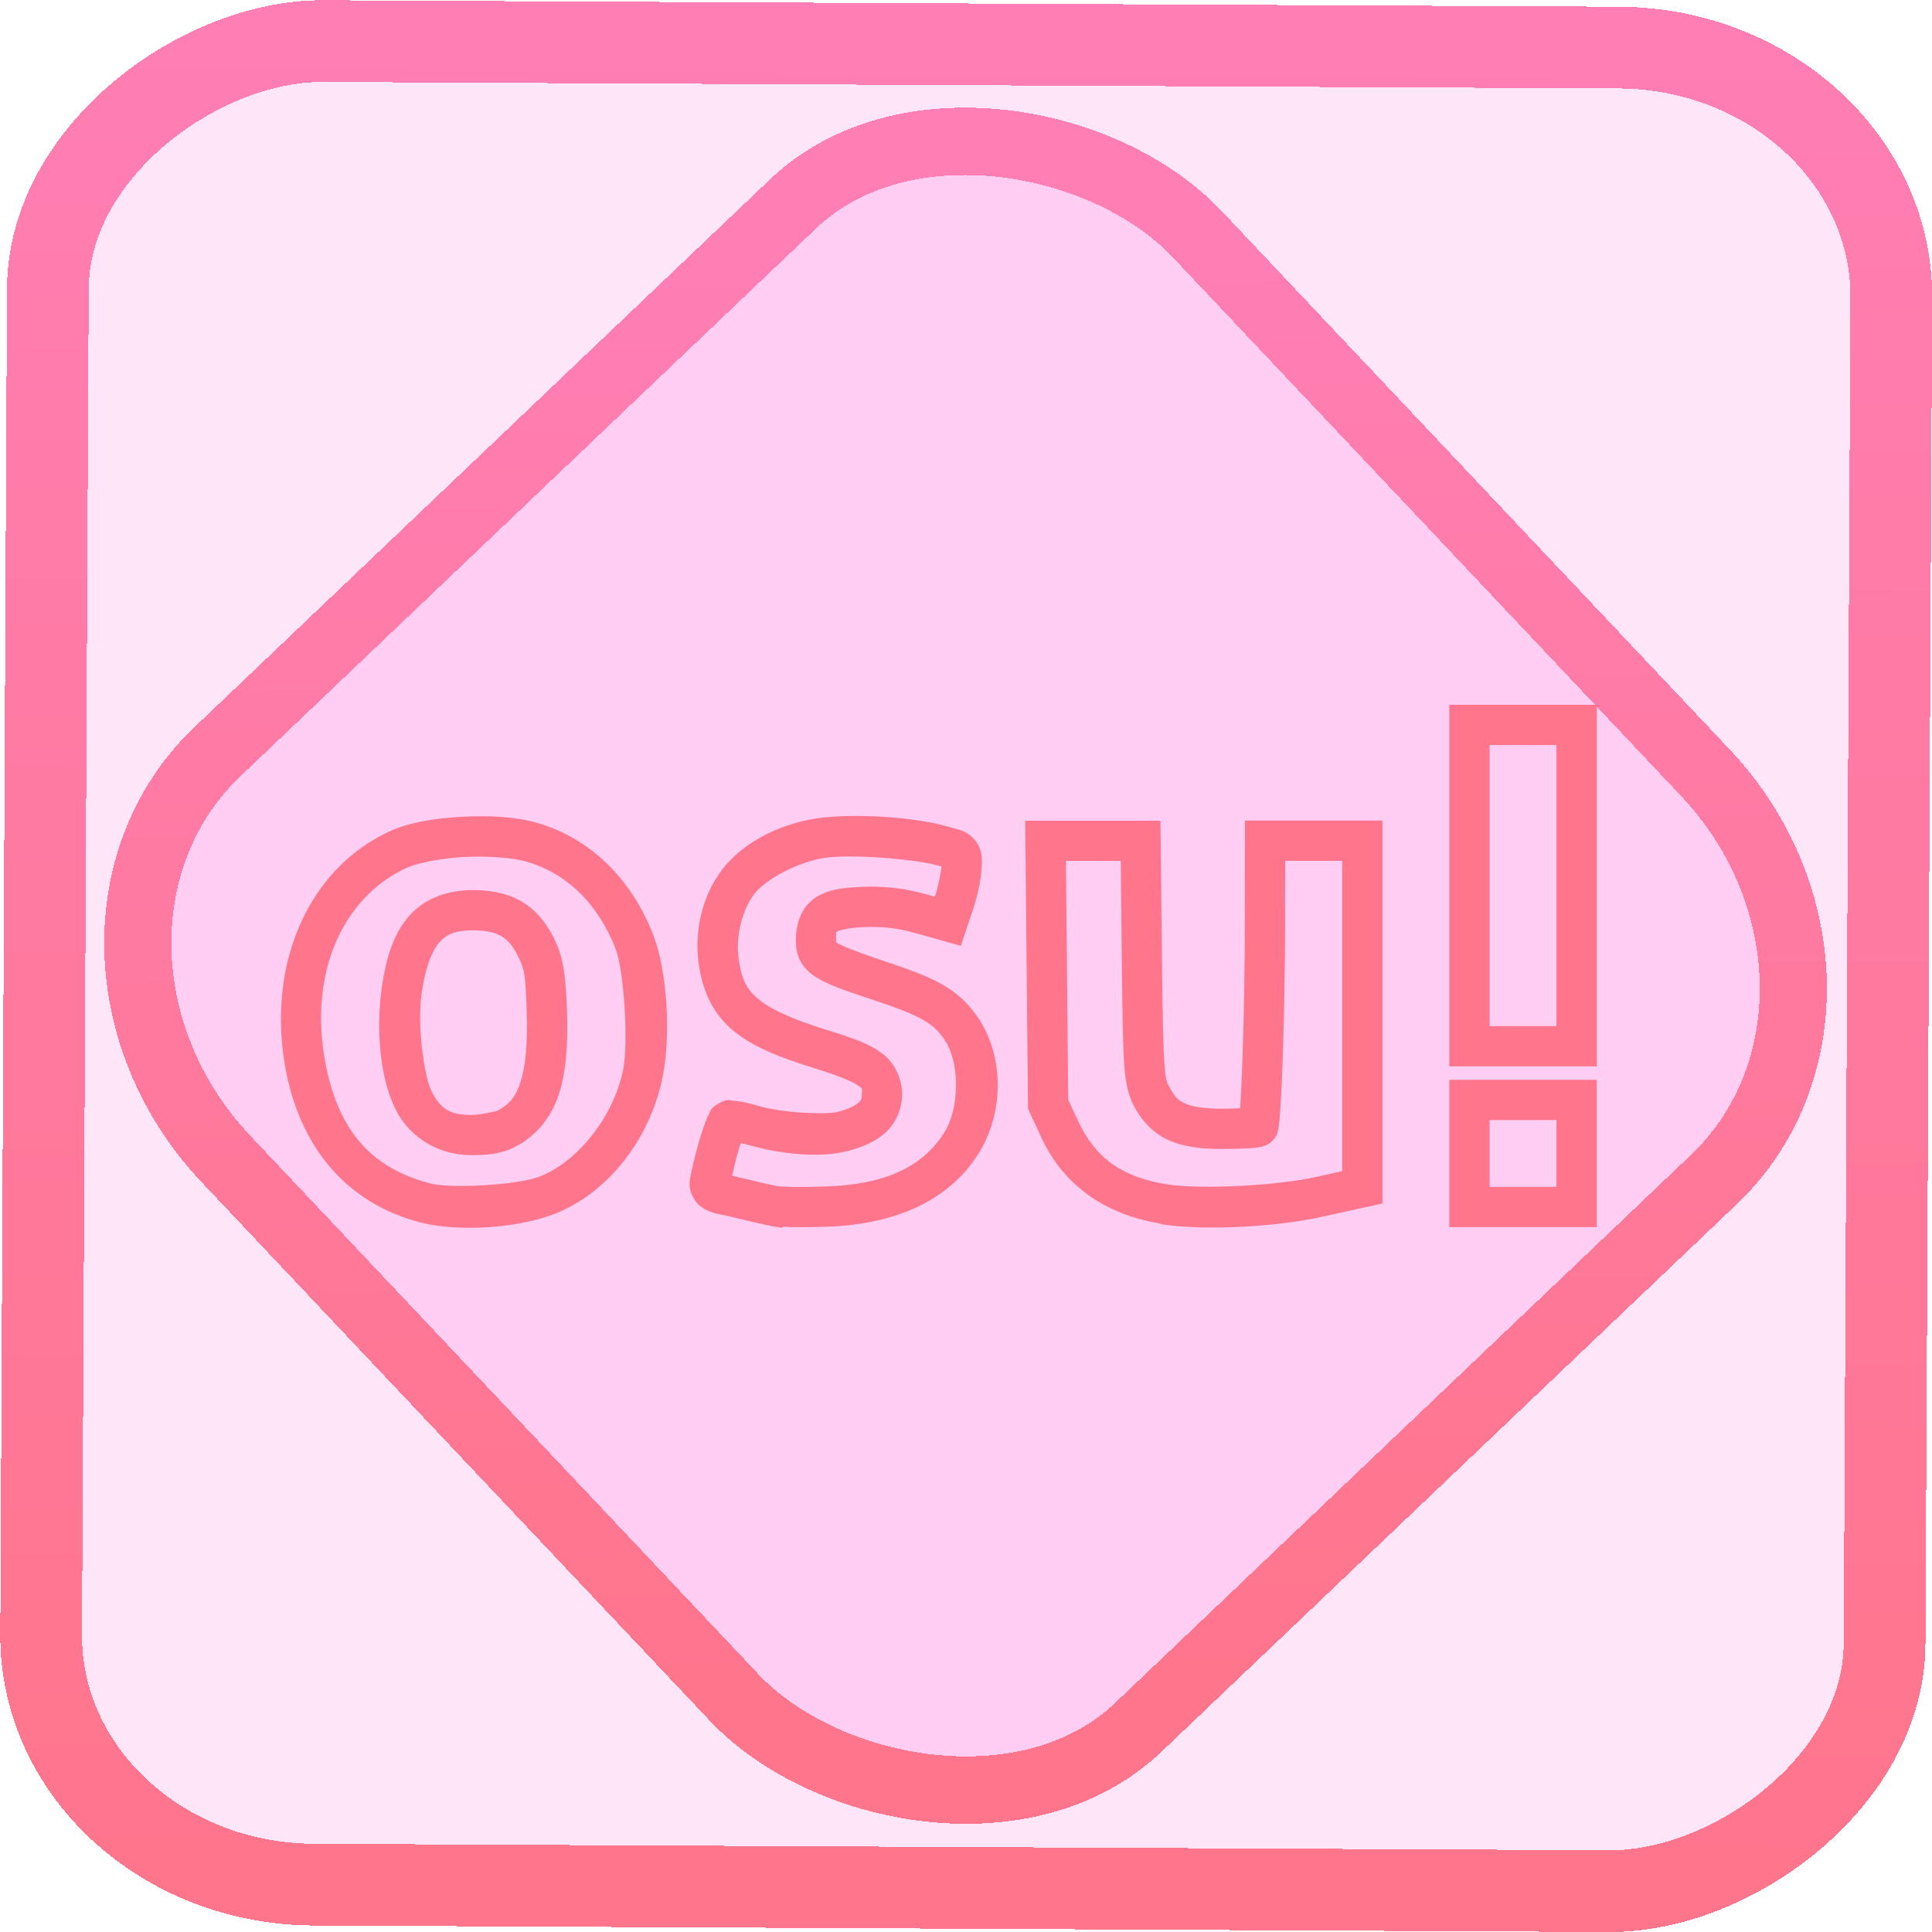 <?xml version="1.0" encoding="UTF-8" standalone="no"?>
<!-- Generator: Gravit.io -->

<svg
   style="isolation:isolate"
   viewBox="0 0 48 48"
   width="48pt"
   height="48pt"
   version="1.1"
   id="svg2"
   sodipodi:docname="osu.svg"
   xml:space="preserve"
   inkscape:version="1.1.2 (0a00cf5339, 2022-02-04)"
   xmlns:inkscape="http://www.inkscape.org/namespaces/inkscape"
   xmlns:sodipodi="http://sodipodi.sourceforge.net/DTD/sodipodi-0.dtd"
   xmlns:xlink="http://www.w3.org/1999/xlink"
   xmlns="http://www.w3.org/2000/svg"
   xmlns:svg="http://www.w3.org/2000/svg"><defs
     id="defs2"><linearGradient
       id="swatch11"
       inkscape:swatch="solid"><stop
         style="stop-color:#000000;stop-opacity:1;"
         offset="0"
         id="stop11" /></linearGradient><linearGradient
       id="linearGradient7"
       x1="0"
       y1="0.5"
       x2="1"
       y2="0.5"
       gradientTransform="matrix(48,0,0,-46.985,0.495,47.544)"
       gradientUnits="userSpaceOnUse"><stop
         offset="0%"
         stop-opacity="1"
         style="stop-color:rgb(255,117,140)"
         id="stop1-8" /><stop
         offset="98.261%"
         stop-opacity="1"
         style="stop-color:rgb(255,126,179)"
         id="stop2-7" /></linearGradient><linearGradient
       inkscape:collect="always"
       xlink:href="#_lgradient_21"
       id="linearGradient872"
       x1="-12.026"
       y1="6.117"
       x2="-0.085"
       y2="6.117"
       gradientUnits="userSpaceOnUse"
       gradientTransform="matrix(3.836,0,0,3.837,-0.005,-0.003)" /><linearGradient
       id="_lgradient_1"
       x1="0.183"
       y1="0.249"
       x2="0.903"
       y2="0.903"
       gradientTransform="matrix(24.617,0,0,24.816,10.841,10.09)"
       gradientUnits="userSpaceOnUse"><stop
         offset="2.609%"
         stop-opacity="1"
         style="stop-color:rgb(179,255,171)"
         id="stop2-3" /><stop
         offset="98.696%"
         stop-opacity="1"
         style="stop-color:rgb(18,255,247)"
         id="stop4" /></linearGradient><linearGradient
       inkscape:collect="always"
       xlink:href="#_lgradient_21"
       id="linearGradient15"
       x1="-9.685"
       y1="45.161"
       x2="11.988"
       y2="21.735"
       gradientUnits="userSpaceOnUse"
       gradientTransform="matrix(1.115,0,0,1.115,-0.012,-3.328)" /><linearGradient
       inkscape:collect="always"
       xlink:href="#_lgradient_21"
       id="linearGradient1539"
       x1="7.478"
       y1="24"
       x2="39.17"
       y2="24"
       gradientUnits="userSpaceOnUse" /></defs><sodipodi:namedview
     id="namedview2"
     pagecolor="#ffffff"
     bordercolor="#000000"
     borderopacity="0.25"
     inkscape:showpageshadow="2"
     inkscape:pageopacity="0.0"
     inkscape:pagecheckerboard="0"
     inkscape:deskcolor="#d1d1d1"
     inkscape:document-units="pt"
     inkscape:zoom="11.313709"
     inkscape:cx="30.803338"
     inkscape:cy="34.029512"
     inkscape:window-width="1600"
     inkscape:window-height="836"
     inkscape:window-x="0"
     inkscape:window-y="0"
     inkscape:window-maximized="1"
     inkscape:current-layer="svg2"
     inkscape:pageshadow="2"
     showgrid="false"><inkscape:page
       x="0"
       y="0"
       width="48"
       height="48"
       id="page4"
       margin="0"
       bleed="0" /></sodipodi:namedview><linearGradient
     id="_lgradient_21"
     x1="0"
     y1="0.5"
     x2="1"
     y2="0.5"
     gradientTransform="matrix(48,0,0,-46.985,0.495,47.544)"
     gradientUnits="userSpaceOnUse"><stop
       offset="0%"
       stop-opacity="1"
       style="stop-color:rgb(255,117,140)"
       id="stop1" /><stop
       offset="98.261%"
       stop-opacity="1"
       style="stop-color:rgb(255,126,179)"
       id="stop2" /></linearGradient><linearGradient
     id="_lgradient_46"
     x1="-0.008"
     y1="0.06"
     x2="0.951"
     y2="0.972"
     gradientTransform="matrix(-8.636,46.2,-46.257,-8.646,109.446,5.223)"
     gradientUnits="userSpaceOnUse"><stop
       offset="0"
       stop-opacity="1"
       style="stop-color:#ff758c;stop-opacity:1;"
       id="stop1-0" /><stop
       offset="0.983"
       stop-opacity="1"
       style="stop-color:#ff7eb3;stop-opacity:1;"
       id="stop2-9" /></linearGradient><rect
     x="-46.783"
     y="1.225"
     height="45.8"
     rx="6.184"
     shape-rendering="crispEdges"
     id="rect5-6-7-3"
     ry="6.806"
     transform="matrix(0.005,-1,1,0.005,0,0)"
     style="isolation:isolate;fill:#ff3ec9;fill-opacity:0.135;stroke:url(#linearGradient872);stroke-width:2.03;stroke-miterlimit:4;stroke-dasharray:none;stroke-opacity:1"
     width="45.802" /><rect
     x="-15.687"
     y="17.26"
     height="33.346"
     rx="6.792"
     shape-rendering="crispEdges"
     id="rect5-6-6-6-6"
     style="isolation:isolate;fill:#ff3ec9;fill-opacity:0.135;stroke:url(#linearGradient15);stroke-width:1.672;stroke-miterlimit:4;stroke-dasharray:none;stroke-opacity:1"
     ry="7.474"
     transform="matrix(0.724,-0.689,0.686,0.727,0,0)"
     width="33.338" /><path
     style="color:#000000;isolation:isolate;fill:url(#linearGradient1539);fill-rule:evenodd;-inkscape-stroke:none"
     d="m 36.008,17.51 v 0.5 8.484 h 3.662 v -8.984 z m 1,1 h 1.662 v 6.984 h -1.662 z m -25.535,1.783 c -0.665,0.037 -1.3,0.136 -1.787,0.359 -2.048,0.94 -3.054,3.327 -2.598,5.865 0.361,2.007 1.545,3.387 3.361,3.855 0.919,0.237 2.368,0.145 3.275,-0.193 1.352,-0.5 2.411,-1.853 2.73,-3.379 0.218,-1.034 0.134,-2.651 -0.227,-3.58 -0.538,-1.386 -1.567,-2.399 -2.885,-2.777 -0.536,-0.154 -1.206,-0.187 -1.871,-0.15 z m 9.037,0.012 c -1.015,0.101 -2.032,0.579 -2.586,1.324 -0.474,0.636 -0.676,1.487 -0.568,2.293 0.087,0.652 0.33,1.225 0.816,1.645 0.487,0.42 1.151,0.692 2.109,0.988 0.584,0.18 0.921,0.329 1.041,0.418 0.12,0.089 0.09,0.039 0.09,0.209 0,0.124 -0.013,0.146 -0.078,0.209 -0.065,0.063 -0.227,0.156 -0.514,0.232 -0.275,0.074 -1.365,0.035 -1.994,-0.152 h -0.002 c -0.155,-0.046 -0.303,-0.081 -0.436,-0.104 -0.066,-0.011 -0.129,-0.019 -0.197,-0.021 -0.069,-0.003 -0.111,-0.065 -0.35,0.078 l -0.002,0.002 h -0.002 c -0.204,0.125 -0.185,0.184 -0.215,0.238 -0.029,0.054 -0.052,0.103 -0.074,0.158 -0.045,0.11 -0.087,0.237 -0.133,0.383 -0.091,0.291 -0.184,0.643 -0.248,0.965 v 0.002 c -0.015,0.078 -0.041,0.153 -0.033,0.303 0.008,0.15 0.122,0.383 0.256,0.484 0.268,0.202 0.436,0.189 0.781,0.273 0.39,0.096 0.797,0.191 0.984,0.225 l 0.271,0.049 0.029,-0.031 c 0.084,0.003 0.152,0.013 0.266,0.014 0.242,0.002 0.533,-0.002 0.824,-0.012 1.717,-0.057 3.042,-0.657 3.77,-1.822 0.622,-0.998 0.639,-2.372 0.006,-3.338 -0.208,-0.317 -0.469,-0.59 -0.82,-0.805 -0.351,-0.214 -0.78,-0.382 -1.387,-0.584 h -0.002 c -0.768,-0.256 -1.186,-0.421 -1.311,-0.5 -0.063,-0.04 -0.039,-0.03 -0.029,-0.008 0.01,0.022 0,0.007 0,-0.084 0,-0.215 3.27e-4,-0.175 0.027,-0.193 0.027,-0.019 0.24,-0.091 0.658,-0.109 0.452,-0.02 0.844,0.024 1.266,0.143 l 1.148,0.322 0.309,-0.92 v -0.002 c 0.103,-0.309 0.188,-0.681 0.207,-0.984 v -0.002 c 0.006,-0.097 0.013,-0.182 0.004,-0.295 -0.009,-0.114 -0.052,-0.281 -0.158,-0.41 -0.213,-0.258 -0.409,-0.266 -0.637,-0.336 -0.787,-0.239 -2.165,-0.335 -3.088,-0.244 z m 10.42,0.082 -0.002,2.557 c -6.61e-4,1.096 -0.023,2.332 -0.057,3.303 -0.017,0.485 -0.036,0.905 -0.055,1.201 -0.002,0.037 -0.005,0.053 -0.008,0.086 -0.132,0.005 -0.269,0.012 -0.438,0.012 -0.471,0 -0.764,-0.054 -0.934,-0.133 -0.17,-0.079 -0.261,-0.171 -0.383,-0.41 h -0.002 c -0.075,-0.147 -0.093,-0.181 -0.123,-0.607 -0.03,-0.426 -0.044,-1.178 -0.059,-2.543 l -0.037,-3.463 h -3.361 l 0.037,3.777 0.033,3.383 0.342,0.734 c 0.543,1.163 1.572,1.883 2.92,2.111 0.021,0.004 0.034,0.018 0.055,0.021 1.073,0.167 2.924,0.068 4.096,-0.209 l 1.393,-0.307 v -9.514 z m -19.4,0.906 c 0.586,-0.032 1.199,0.014 1.539,0.111 1.001,0.287 1.784,1.033 2.229,2.178 0.198,0.511 0.326,2.317 0.18,3.014 -0.25,1.191 -1.163,2.3 -2.1,2.646 h -0.002 c -0.543,0.202 -2.176,0.292 -2.676,0.162 h -0.002 C 9.213,29.021 8.385,28.076 8.072,26.34 7.679,24.153 8.524,22.286 10.102,21.562 c 0.259,-0.119 0.842,-0.237 1.428,-0.27 z m 9.078,0.006 c 0.719,-0.071 2.204,0.057 2.699,0.207 0.119,0.036 0.065,7.48e-4 0.084,0.008 -4.07e-4,0.007 4.77e-4,0.004 0,0.012 v 0.002 c -0.008,0.124 -0.089,0.526 -0.158,0.732 l -0.006,0.018 -0.23,-0.064 c -0.518,-0.145 -1.034,-0.204 -1.582,-0.18 -0.481,0.021 -0.852,0.059 -1.182,0.287 -0.33,0.228 -0.459,0.649 -0.459,1.016 0,0.141 0.006,0.313 0.09,0.498 0.084,0.185 0.239,0.335 0.404,0.439 0.33,0.209 0.754,0.345 1.531,0.604 0.581,0.193 0.947,0.345 1.182,0.488 0.235,0.143 0.353,0.267 0.506,0.5 0.355,0.541 0.359,1.653 -0.02,2.26 -0.529,0.847 -1.438,1.302 -2.953,1.352 h -0.002 c -0.275,0.01 -0.553,0.014 -0.777,0.012 -0.224,-0.002 -0.439,-0.023 -0.4,-0.016 -0.095,-0.017 -0.545,-0.118 -0.922,-0.211 -0.184,-0.045 -0.151,-0.031 -0.223,-0.055 0.054,-0.238 0.115,-0.495 0.18,-0.703 0.014,-0.044 0.024,-0.067 0.037,-0.105 0.047,0.012 0.084,0.016 0.135,0.031 l -0.002,-0.002 c 0.824,0.246 1.834,0.352 2.541,0.162 0.38,-0.102 0.698,-0.239 0.947,-0.479 0.249,-0.239 0.385,-0.592 0.385,-0.93 0,-0.352 -0.171,-0.769 -0.494,-1.01 -0.323,-0.24 -0.727,-0.383 -1.342,-0.572 -0.911,-0.281 -1.457,-0.537 -1.752,-0.791 -0.295,-0.254 -0.408,-0.503 -0.477,-1.02 -0.071,-0.53 0.094,-1.179 0.379,-1.562 0.287,-0.386 1.152,-0.855 1.881,-0.928 z m 11.322,0.088 h 1.418 v 7.709 l -0.617,0.137 h -0.004 c -0.971,0.229 -2.907,0.321 -3.713,0.195 -1.137,-0.178 -1.797,-0.655 -2.223,-1.566 l -0.252,-0.539 -0.029,-3.166 -0.027,-2.768 h 1.363 l 0.025,2.475 c 0.015,1.366 0.027,2.115 0.061,2.6 0.034,0.485 0.116,0.771 0.23,0.994 0.188,0.37 0.474,0.685 0.855,0.861 0.381,0.176 0.815,0.227 1.354,0.227 0.238,0 0.459,-0.006 0.633,-0.016 0.087,-0.005 0.163,-0.011 0.23,-0.02 0.034,-0.004 0.064,-0.01 0.107,-0.02 0.021,-0.005 0.045,-0.011 0.084,-0.025 0.019,-0.007 0.043,-0.017 0.074,-0.035 0.016,-0.009 0.034,-0.019 0.055,-0.035 0.02,-0.015 0.067,-0.061 0.07,-0.064 0.106,-0.117 0.104,-0.165 0.115,-0.201 0.012,-0.037 0.017,-0.062 0.021,-0.086 0.009,-0.048 0.014,-0.091 0.02,-0.143 0.012,-0.103 0.023,-0.232 0.033,-0.389 0.02,-0.314 0.04,-0.739 0.057,-1.23 0.034,-0.983 0.056,-2.228 0.057,-3.338 z m -20.186,0.727 c -0.617,0 -1.188,0.201 -1.574,0.637 -0.386,0.435 -0.577,1.029 -0.684,1.783 -0.147,1.041 -0.05,2.272 0.355,3.053 0.365,0.701 1.072,1.113 1.881,1.113 0.378,0 0.724,-0.026 1.072,-0.205 0.498,-0.255 0.88,-0.694 1.076,-1.264 0.196,-0.57 0.246,-1.258 0.215,-2.156 v -0.002 c -0.034,-0.955 -0.11,-1.356 -0.35,-1.818 -0.193,-0.369 -0.455,-0.678 -0.801,-0.873 -0.346,-0.195 -0.747,-0.268 -1.191,-0.268 z m 0,1 c 0.339,0 0.551,0.054 0.701,0.139 0.151,0.085 0.272,0.209 0.404,0.463 h -0.002 c 0.191,0.368 0.205,0.465 0.238,1.395 0.029,0.837 -0.032,1.422 -0.16,1.795 -0.129,0.373 -0.285,0.545 -0.586,0.699 l -0.002,0.002 c 0.03,-0.015 -0.382,0.094 -0.615,0.094 -0.538,0 -0.766,-0.138 -0.994,-0.576 -0.191,-0.368 -0.368,-1.627 -0.252,-2.449 0.093,-0.654 0.258,-1.054 0.441,-1.262 0.184,-0.207 0.394,-0.299 0.826,-0.299 z m 24.264,3.713 v 3.66 h 0.5 3.162 v -3.66 z m 1,1 h 1.662 v 1.66 h -1.662 z"
     id="path2" /></svg>
